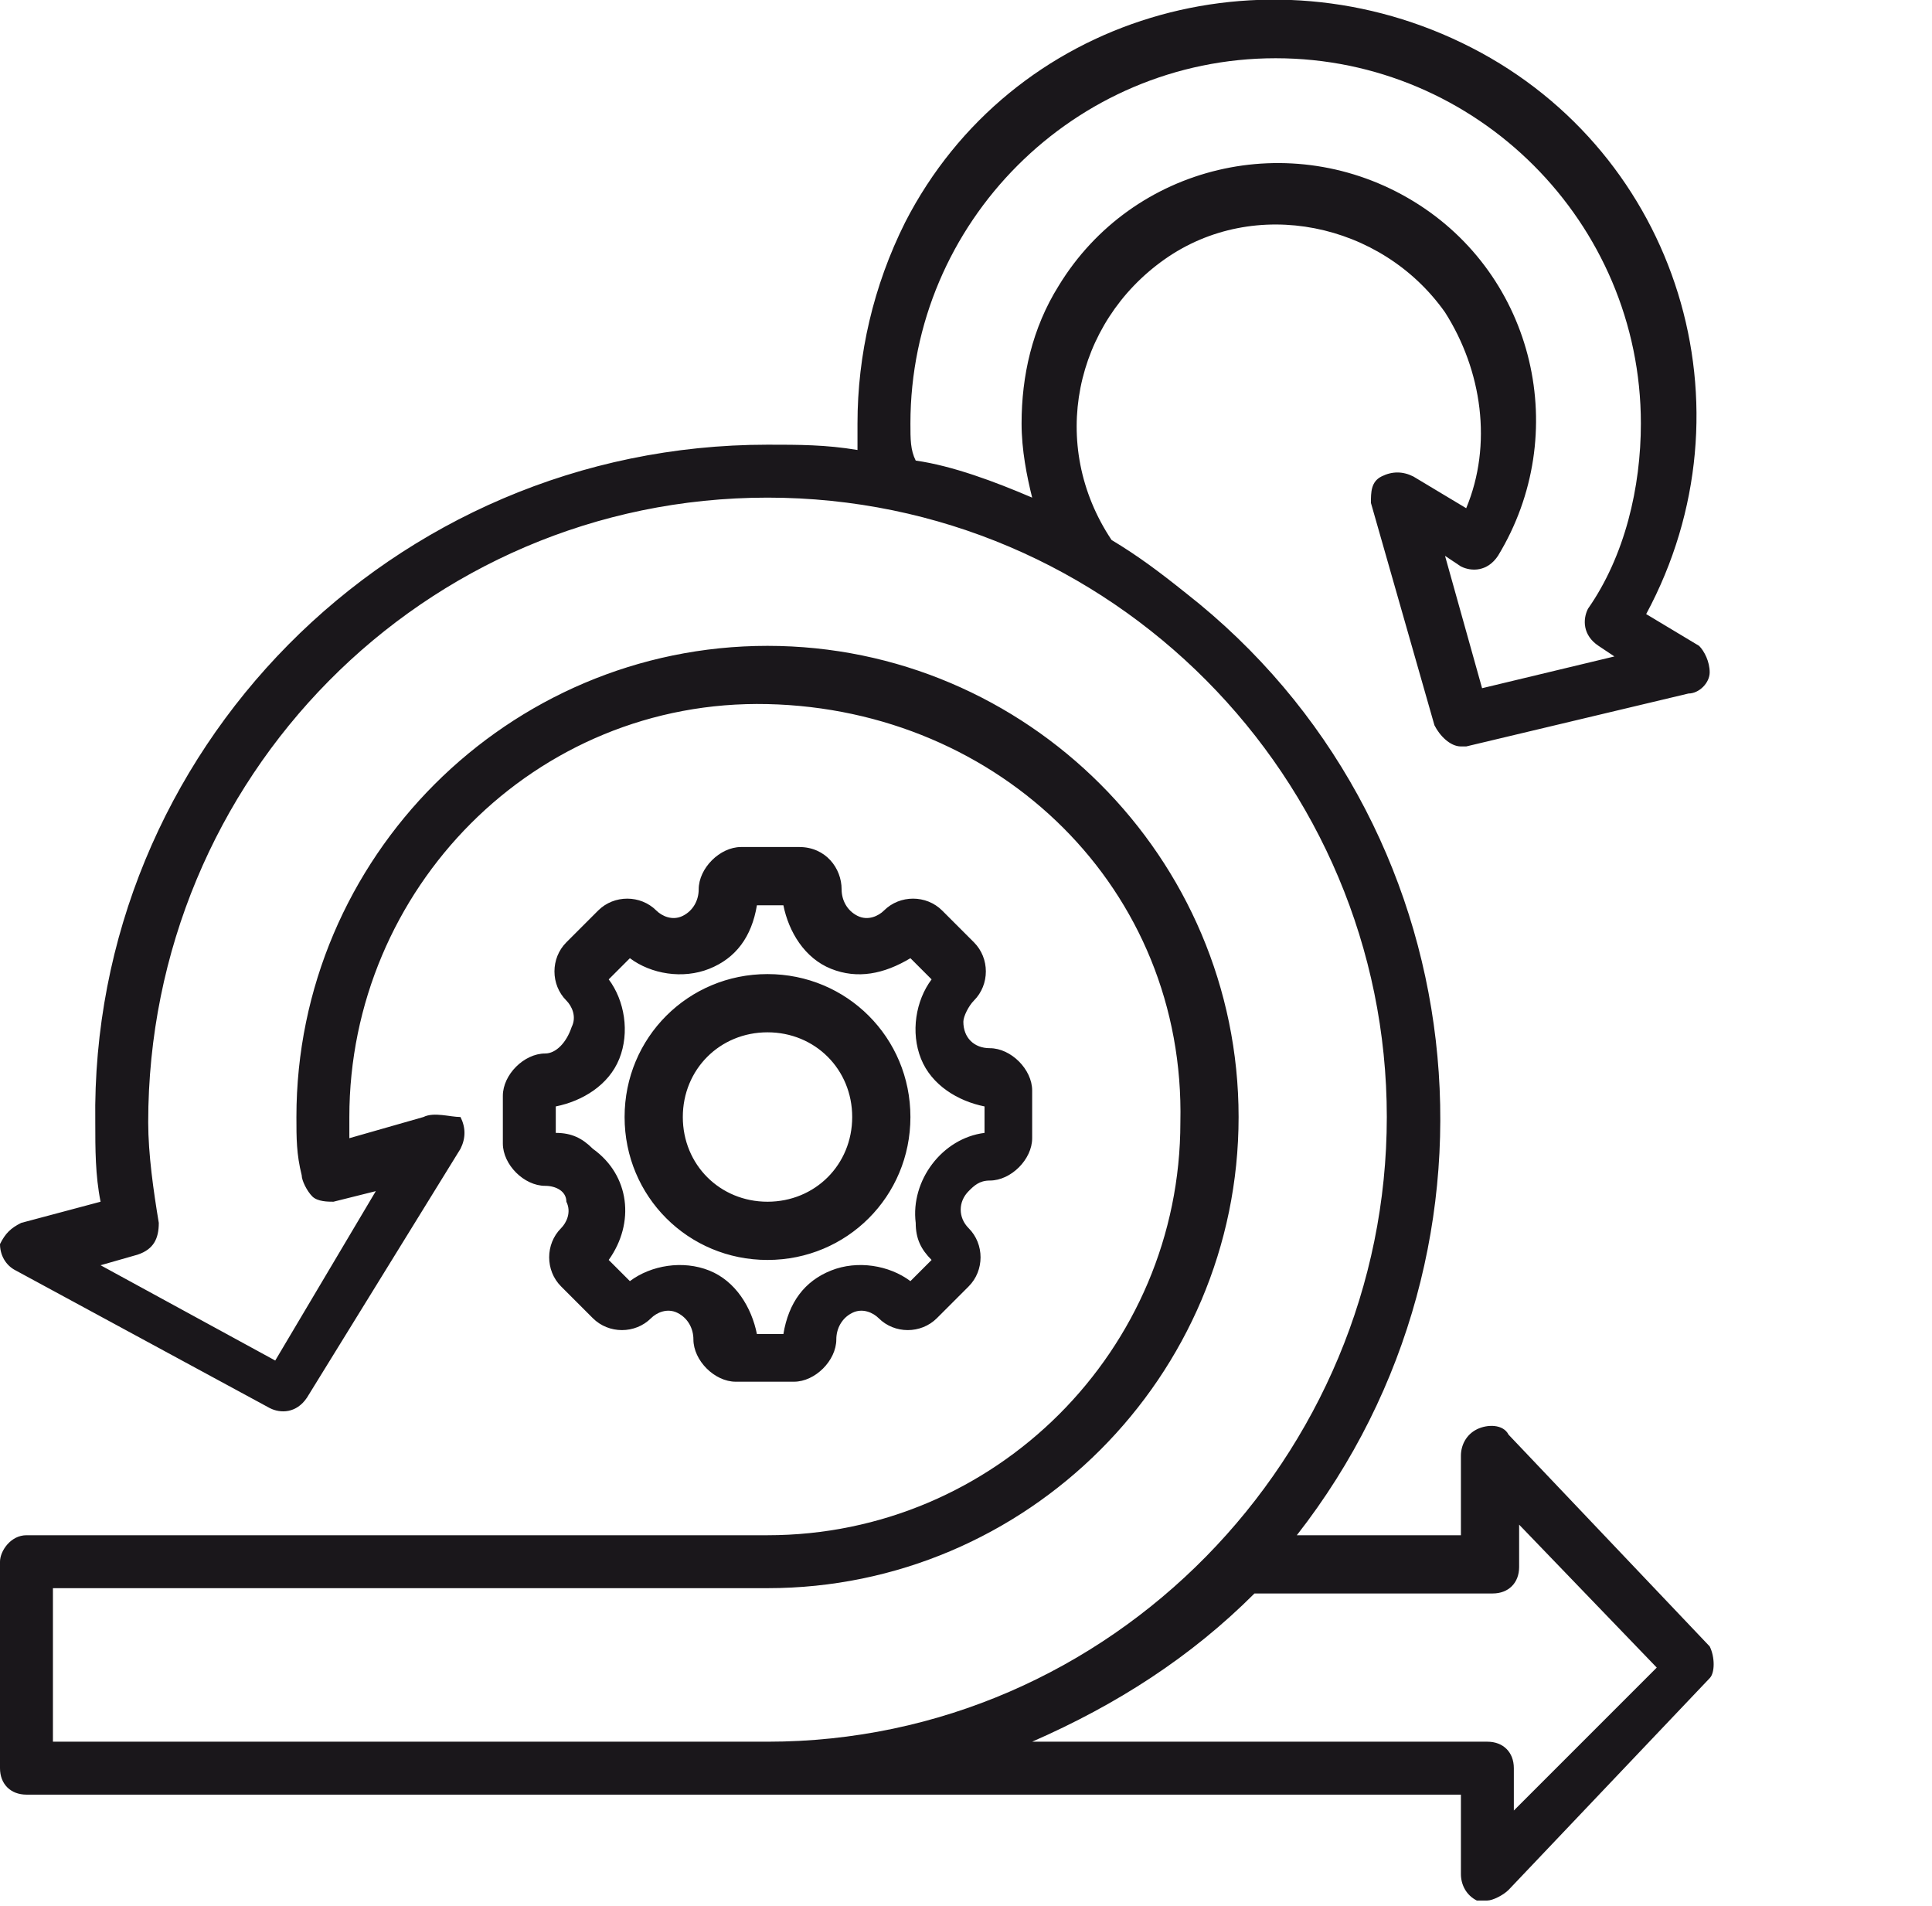 <?xml version="1.0" encoding="utf-8"?>
<!-- Generator: Adobe Illustrator 25.0.1, SVG Export Plug-In . SVG Version: 6.00 Build 0)  -->
<svg version="1.1" id="Layer_1" xmlns="http://www.w3.org/2000/svg" xmlns:xlink="http://www.w3.org/1999/xlink" x="0px" y="0px"
	 viewBox="0 0 36.5 36" style="enable-background:new 0 0 36.5 36;" xml:space="preserve">
<style type="text/css">
	.st0{fill:#1A171B;}
</style>
<path class="st0" d="M10.3,19.9c-0.4,0-0.8,0.4-0.8,0.8v0.9c0,0.4,0.4,0.8,0.8,0.8c0.2,0,0.4,0.1,0.4,0.3c0.1,0.2,0,0.4-0.1,0.5
	c-0.3,0.3-0.3,0.8,0,1.1l0.6,0.6c0.3,0.3,0.8,0.3,1.1,0c0.1-0.1,0.3-0.2,0.5-0.1c0.2,0.1,0.3,0.3,0.3,0.5c0,0.4,0.4,0.8,0.8,0.8
	c0,0,0,0,0,0H15c0.4,0,0.8-0.4,0.8-0.8c0-0.2,0.1-0.4,0.3-0.5c0.2-0.1,0.4,0,0.5,0.1c0.3,0.3,0.8,0.3,1.1,0l0.6-0.6
	c0.3-0.3,0.3-0.8,0-1.1c-0.2-0.2-0.2-0.5,0-0.7c0.1-0.1,0.2-0.2,0.4-0.2c0.4,0,0.8-0.4,0.8-0.8v-0.9c0-0.4-0.4-0.8-0.8-0.8
	c-0.3,0-0.5-0.2-0.5-0.5c0-0.1,0.1-0.3,0.2-0.4c0.3-0.3,0.3-0.8,0-1.1l-0.6-0.6c-0.3-0.3-0.8-0.3-1.1,0c-0.1,0.1-0.3,0.2-0.5,0.1
	c-0.2-0.1-0.3-0.3-0.3-0.5c0-0.4-0.3-0.8-0.8-0.8c0,0,0,0,0,0H14c-0.4,0-0.8,0.4-0.8,0.8c0,0.2-0.1,0.4-0.3,0.5
	c-0.2,0.1-0.4,0-0.5-0.1c-0.3-0.3-0.8-0.3-1.1,0l-0.6,0.6c-0.3,0.3-0.3,0.8,0,1.1c0.1,0.1,0.2,0.3,0.1,0.5
	C10.7,19.7,10.5,19.9,10.3,19.9z M11.7,20c0.2-0.5,0.1-1.1-0.2-1.5l0.4-0.4c0.4,0.3,1,0.4,1.5,0.2c0.5-0.2,0.8-0.6,0.9-1.2h0.5
	c0.1,0.5,0.4,1,0.9,1.2c0.5,0.2,1,0.1,1.5-0.2l0.4,0.4c-0.3,0.4-0.4,1-0.2,1.5c0.2,0.5,0.7,0.8,1.2,0.9v0.5
	c-0.8,0.1-1.4,0.9-1.3,1.7c0,0.3,0.1,0.5,0.3,0.7l-0.4,0.4c-0.4-0.3-1-0.4-1.5-0.2c-0.5,0.2-0.8,0.6-0.9,1.2h-0.5
	c-0.1-0.5-0.4-1-0.9-1.2c-0.5-0.2-1.1-0.1-1.5,0.2l-0.4-0.4c0.5-0.7,0.4-1.6-0.3-2.1c-0.2-0.2-0.4-0.3-0.7-0.3v-0.5
	C11,20.8,11.5,20.5,11.7,20z M14.5,23.8c1.5,0,2.7-1.2,2.7-2.7s-1.2-2.7-2.7-2.7s-2.7,1.2-2.7,2.7l0,0C11.8,22.6,13,23.8,14.5,23.8z
	 M14.5,19.5c0.9,0,1.6,0.7,1.6,1.6s-0.7,1.6-1.6,1.6c-0.9,0-1.6-0.7-1.6-1.6l0,0C12.9,20.2,13.6,19.5,14.5,19.5z M32.3,31.1l-3.8-4
	c-0.1-0.2-0.4-0.2-0.6-0.1c-0.2,0.1-0.3,0.3-0.3,0.5V29h-3.1c4.3-5.5,3.4-13.5-2.1-17.8c-0.5-0.4-0.9-0.7-1.4-1
	c-1.2-1.8-0.7-4.1,1-5.3s4.1-0.7,5.3,1C28,7,28.2,8.4,27.7,9.6l-1-0.6c-0.2-0.1-0.4-0.1-0.6,0c-0.2,0.1-0.2,0.3-0.2,0.5l1.2,4.2
	c0.1,0.2,0.3,0.4,0.5,0.4h0.1l4.2-1c0.2,0,0.4-0.2,0.4-0.4c0-0.2-0.1-0.4-0.2-0.5l-1-0.6c2.1-3.9,0.6-8.7-3.3-10.7
	s-8.7-0.6-10.7,3.3c-0.6,1.2-0.9,2.5-0.9,3.8c0,0.2,0,0.3,0,0.5c-0.6-0.1-1.1-0.1-1.7-0.1c-7.1,0-12.8,5.8-12.7,12.8
	c0,0.5,0,1,0.1,1.5l-1.5,0.4c-0.2,0.1-0.3,0.2-0.4,0.4c0,0.2,0.1,0.4,0.3,0.5l4.8,2.6c0.2,0.1,0.5,0.1,0.7-0.2l2.9-4.7
	c0.1-0.2,0.1-0.4,0-0.6C8.5,21.1,8.2,21,8,21.1l-1.4,0.4c0-0.1,0-0.2,0-0.4c0-4.3,3.5-7.9,7.9-7.8s7.9,3.5,7.8,7.9
	c0,4.3-3.5,7.8-7.8,7.8h-14C0.2,29,0,29.3,0,29.5l0,0v3.9c0,0.3,0.2,0.5,0.5,0.5h27.1v1.5c0,0.2,0.1,0.4,0.3,0.5c0.1,0,0.1,0,0.2,0
	c0.1,0,0.3-0.1,0.4-0.2l3.8-4C32.4,31.6,32.4,31.3,32.3,31.1z M17.2,8c0-3.8,3.1-6.9,6.9-6.9s6.9,3.1,6.9,6.9c0,1.2-0.3,2.5-1,3.5
	c-0.1,0.2-0.1,0.5,0.2,0.7c0,0,0,0,0,0l0.3,0.2L28,13l-0.7-2.5l0.3,0.2c0.2,0.1,0.5,0.1,0.7-0.2c1.4-2.3,0.7-5.3-1.6-6.7
	S21.4,3.1,20,5.4c-0.5,0.8-0.7,1.7-0.7,2.6c0,0.5,0.1,1,0.2,1.4c-0.7-0.3-1.5-0.6-2.2-0.7C17.2,8.5,17.2,8.3,17.2,8z M1,32.9V30
	h13.5c4.9,0,8.9-4,8.9-8.9s-4-8.9-8.9-8.9s-8.9,4-8.9,8.9l0,0c0,0.4,0,0.7,0.1,1.1c0,0.1,0.1,0.3,0.2,0.4c0.1,0.1,0.3,0.1,0.4,0.1
	l0.8-0.2l-1.9,3.2l-3.3-1.8l0.7-0.2c0.3-0.1,0.4-0.3,0.4-0.6c-0.1-0.6-0.2-1.3-0.2-1.9C2.8,14.7,8,9.4,14.5,9.4s11.7,5.3,11.7,11.7
	S21,32.9,14.5,32.9l0,0H1z M28.6,34.2v-0.8c0-0.3-0.2-0.5-0.5-0.5c0,0,0,0,0,0h-8.6c1.6-0.7,3-1.6,4.2-2.8h4.5
	c0.3,0,0.5-0.2,0.5-0.5l0,0v-0.8l2.6,2.7L28.6,34.2z"/>
</svg>
